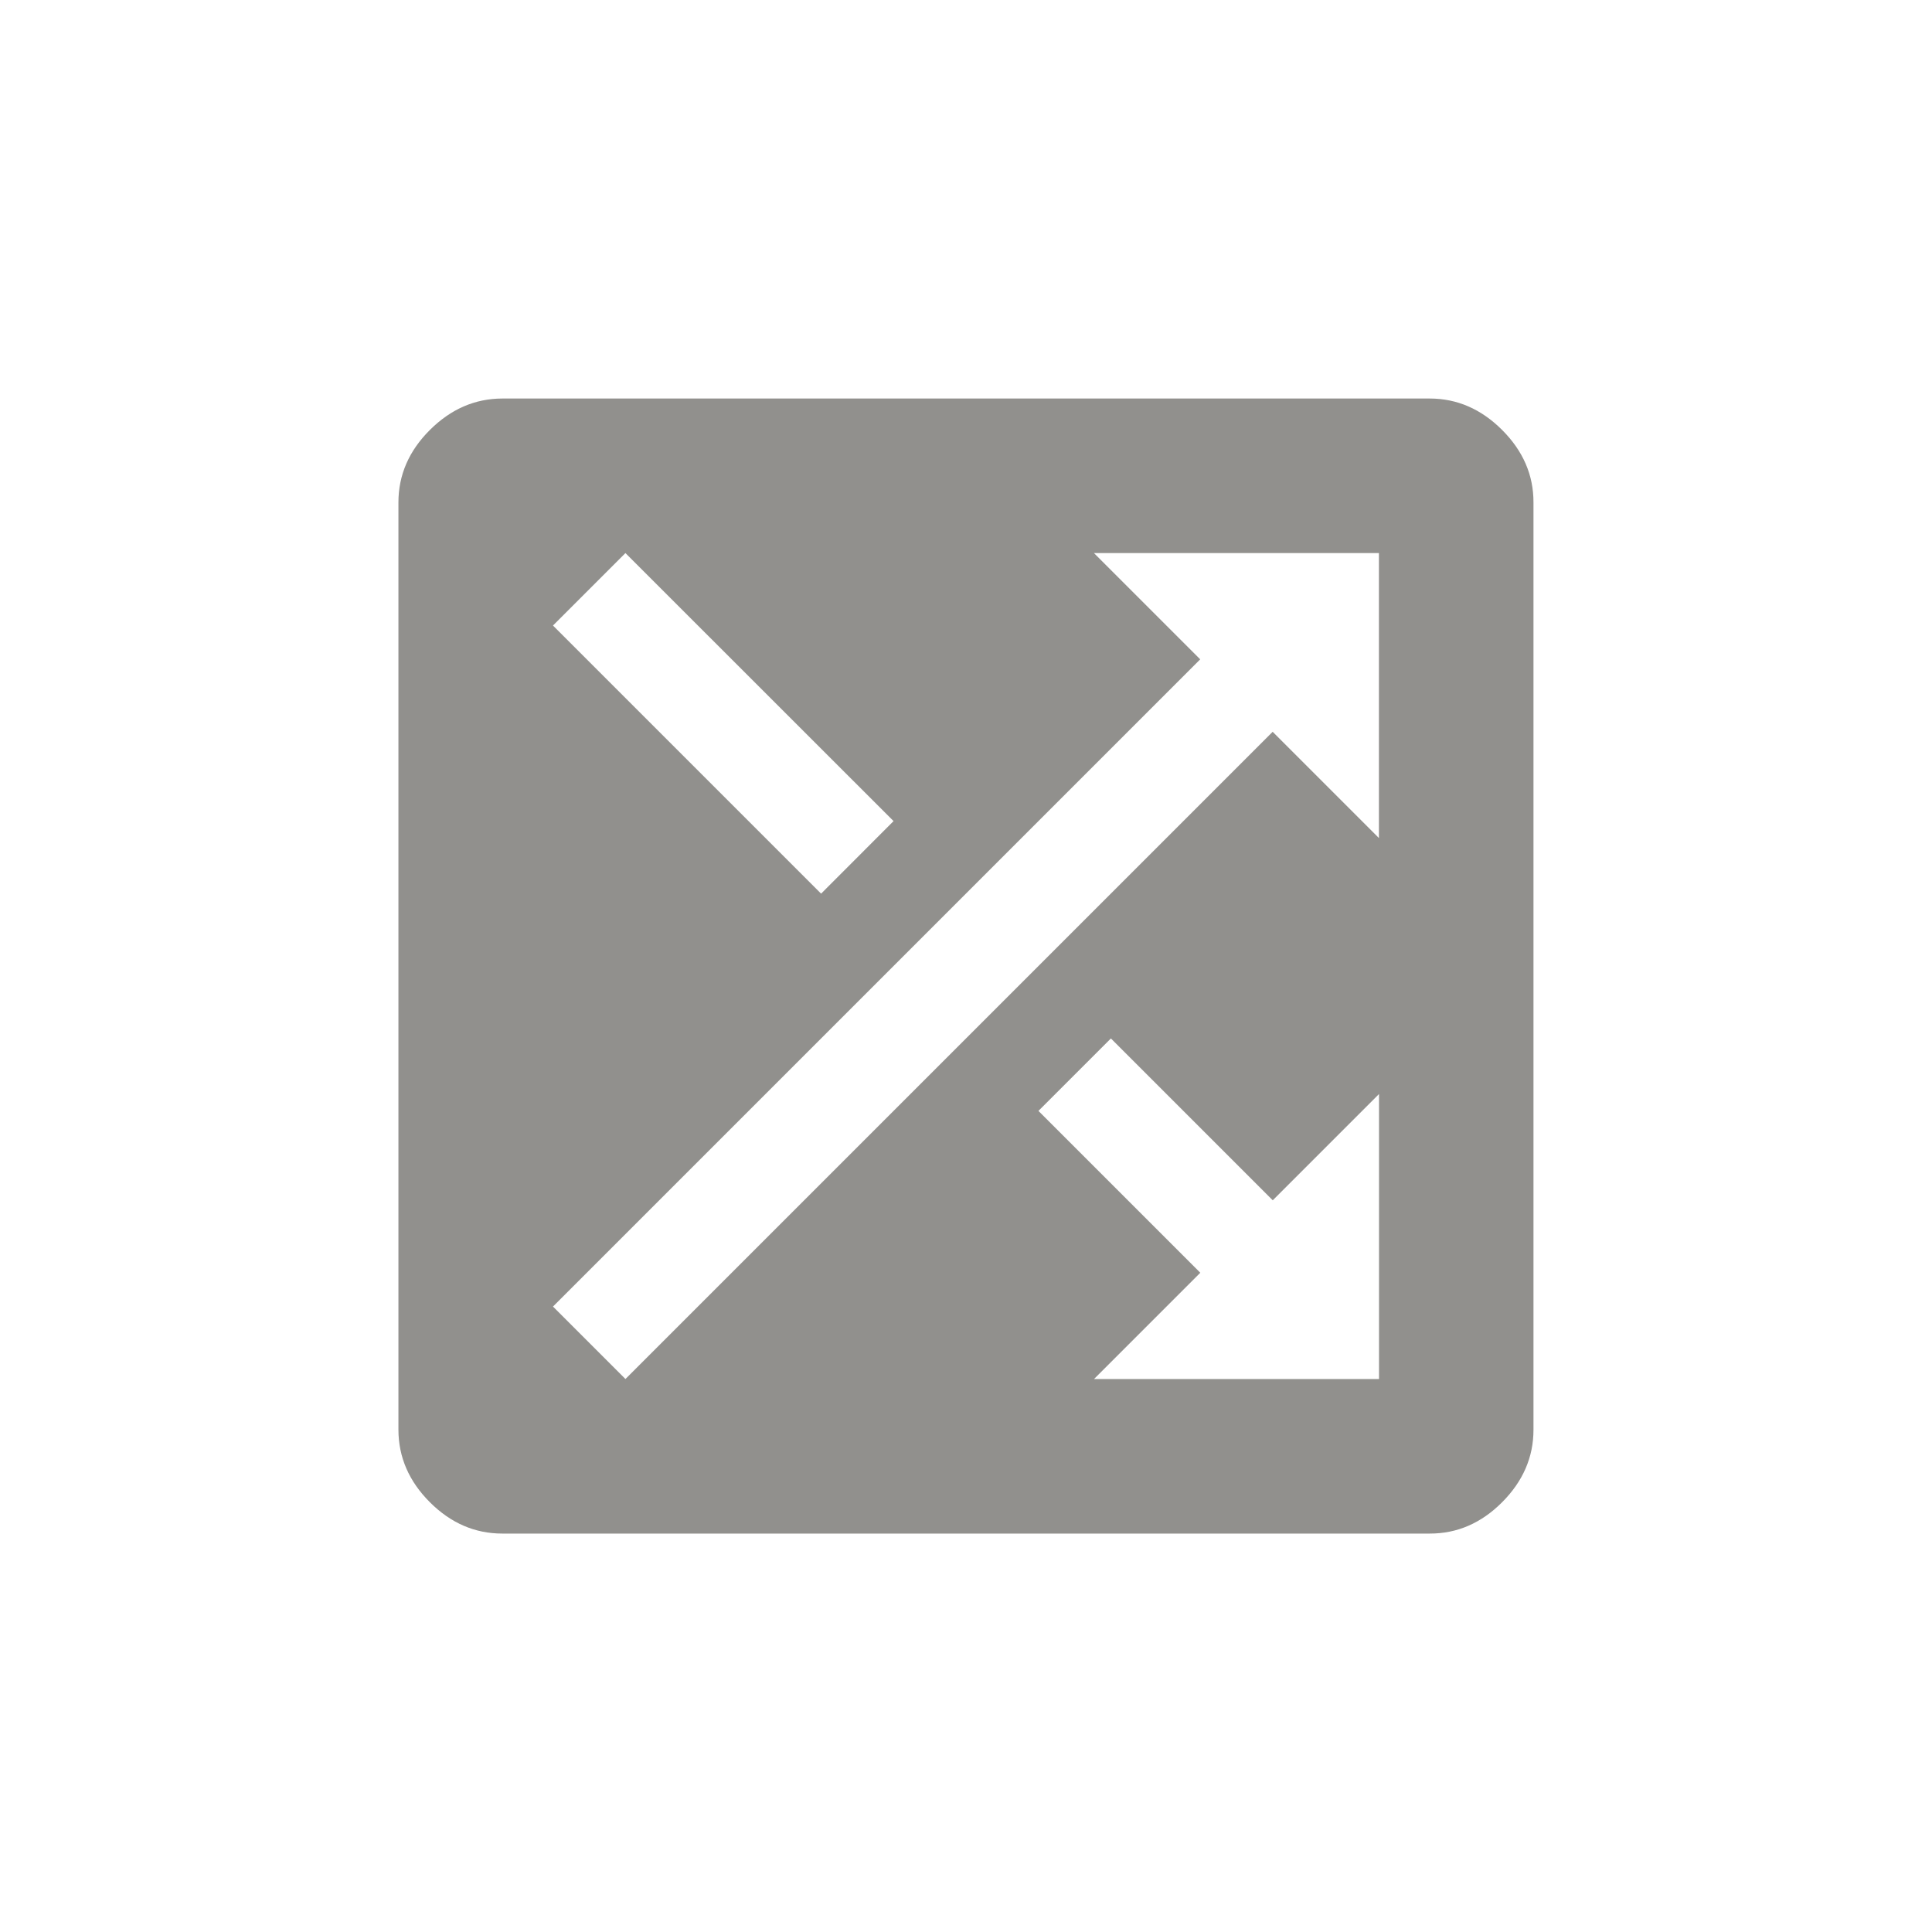 <!-- Generated by IcoMoon.io -->
<svg version="1.1" xmlns="http://www.w3.org/2000/svg" width="40" height="40" viewBox="0 0 40 40">
<title>mt-shuffle_on</title>
<path fill="#91908d" d="M23 21.5l-1.5 1.5 3.351 3.351-2.2 2.2h5.9v-5.9l-2.2 2.2zM22.649 11.451l2.2 2.2-13.4 13.4 1.5 1.5 13.4-13.4 2.2 2.2v-5.9h-5.9zM18.5 17l-5.551-5.549-1.5 1.5 5.551 5.551zM29.6 8.251q0.849 0 1.5 0.651t0.649 1.5v19.2q0 0.849-0.649 1.5t-1.5 0.649h-19.2q-0.851 0-1.5-0.649t-0.651-1.5v-19.2q0-0.851 0.651-1.5t1.5-0.651h19.2z"></path>
</svg>

